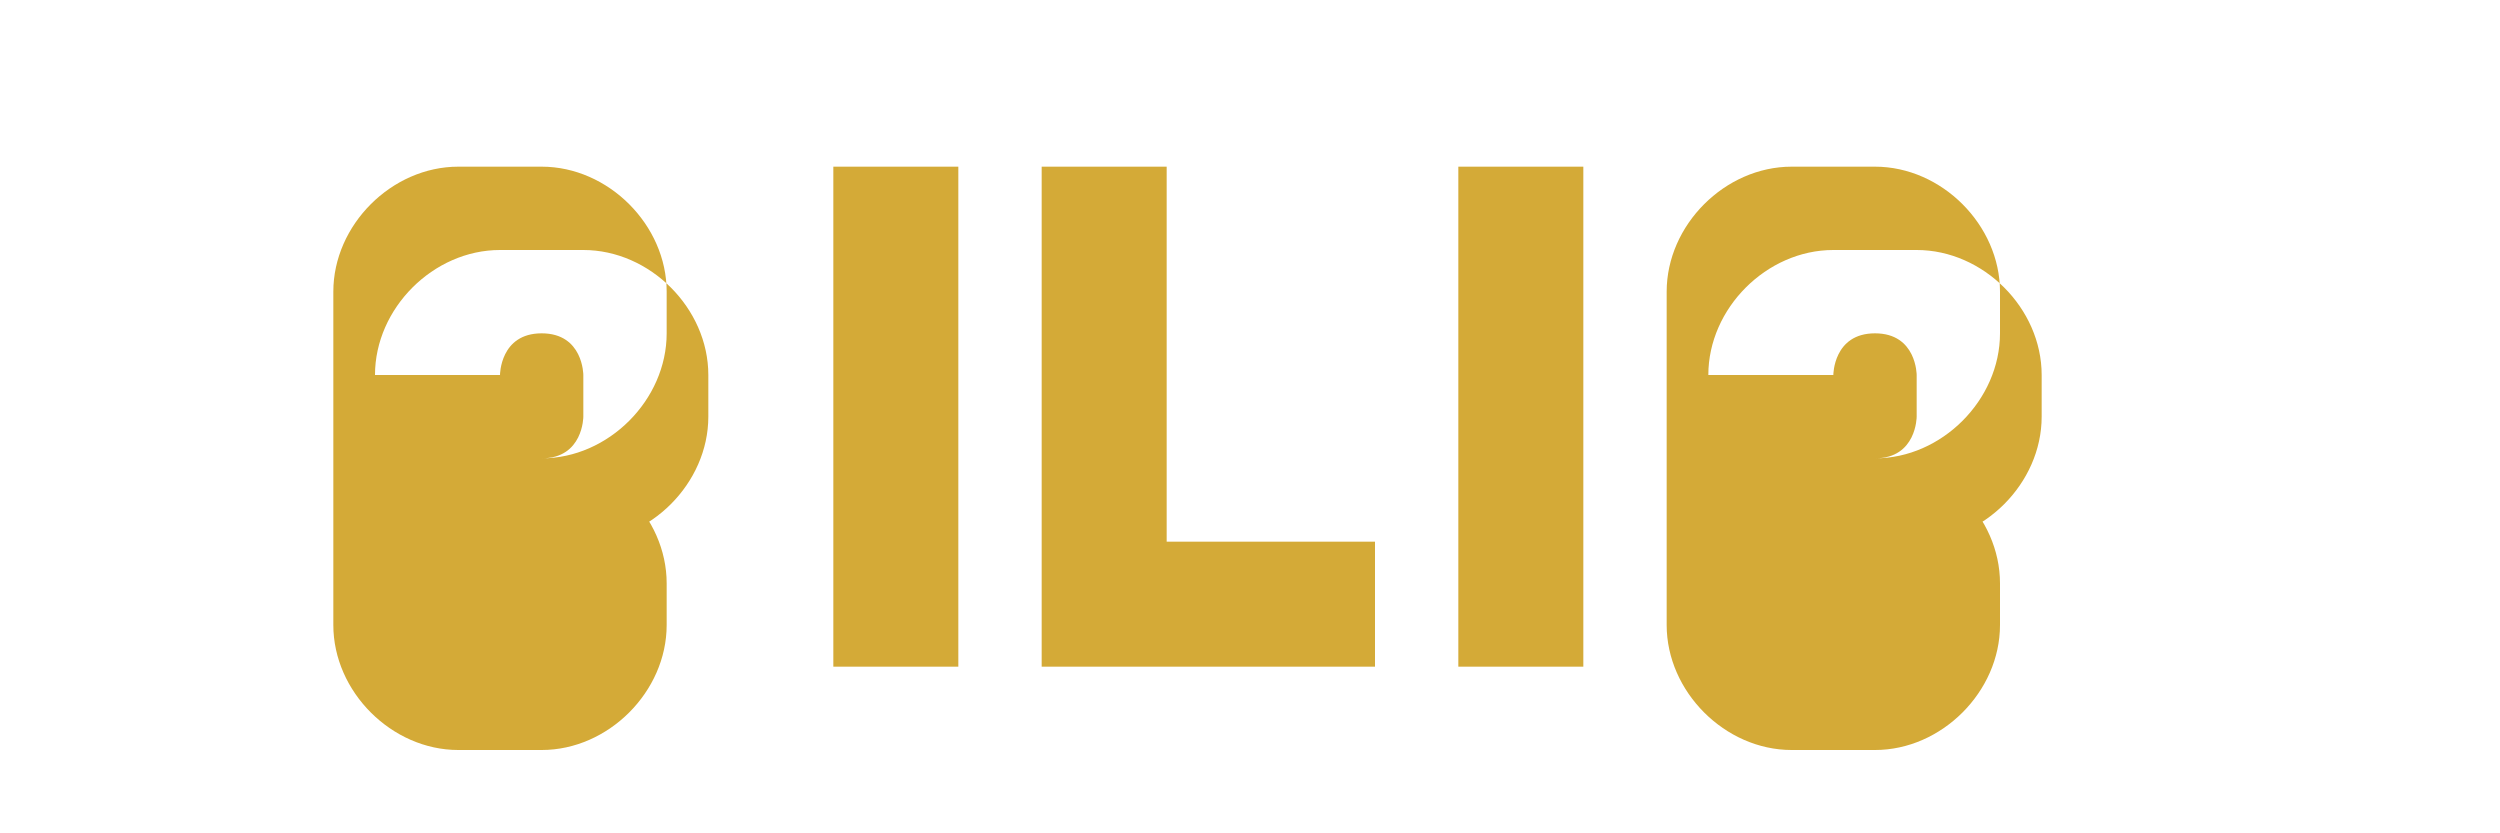 <?xml version="1.0" encoding="UTF-8"?>
<svg xmlns="http://www.w3.org/2000/svg" width="300" height="100" viewBox="0 0 300 100">
  <g fill="#d4aa37">
    <path d="M40,35 c0,-8 7,-15 15,-15 h10 c8,0 15,7 15,15 v5 c0,8 -7,15 -15,15 h-10 c-8,0 -15,7 -15,15 v5 c0,8 7,15 15,15 h10 c8,0 15,-7 15,-15 h-15 c0,0 0,5 -5,5 s-5,-5 -5,-5 v-5 c0,0 0,-5 5,-5 h10 c8,0 15,-7 15,-15 v-5 c0,-8 -7,-15 -15,-15 h-10 c-8,0 -15,7 -15,15 h15 c0,0 0,-5 5,-5 s5,5 5,5 v5 c0,0 0,5 -5,5 h-10 c-8,0 -15,7 -15,15 v5 c0,8 7,15 15,15 h10 c8,0 15,-7 15,-15 v-5 c0,-8 -7,-15 -15,-15 h-10 c-8,0 -15,7 -15,15 v-25 z"/>
    <path d="M100,20 h15 v60 h-15 z"/>
    <path d="M125,20 h15 v45 h25 v15 h-40 z"/>
    <path d="M175,20 h15 v60 h-15 z"/>
    <path d="M200,35 c0,-8 7,-15 15,-15 h10 c8,0 15,7 15,15 v5 c0,8 -7,15 -15,15 h-10 c-8,0 -15,7 -15,15 v5 c0,8 7,15 15,15 h10 c8,0 15,-7 15,-15 h-15 c0,0 0,5 -5,5 s-5,-5 -5,-5 v-5 c0,0 0,-5 5,-5 h10 c8,0 15,-7 15,-15 v-5 c0,-8 -7,-15 -15,-15 h-10 c-8,0 -15,7 -15,15 h15 c0,0 0,-5 5,-5 s5,5 5,5 v5 c0,0 0,5 -5,5 h-10 c-8,0 -15,7 -15,15 v5 c0,8 7,15 15,15 h10 c8,0 15,-7 15,-15 v-5 c0,-8 -7,-15 -15,-15 h-10 c-8,0 -15,7 -15,15 v-25 z"/>
  </g>
</svg>